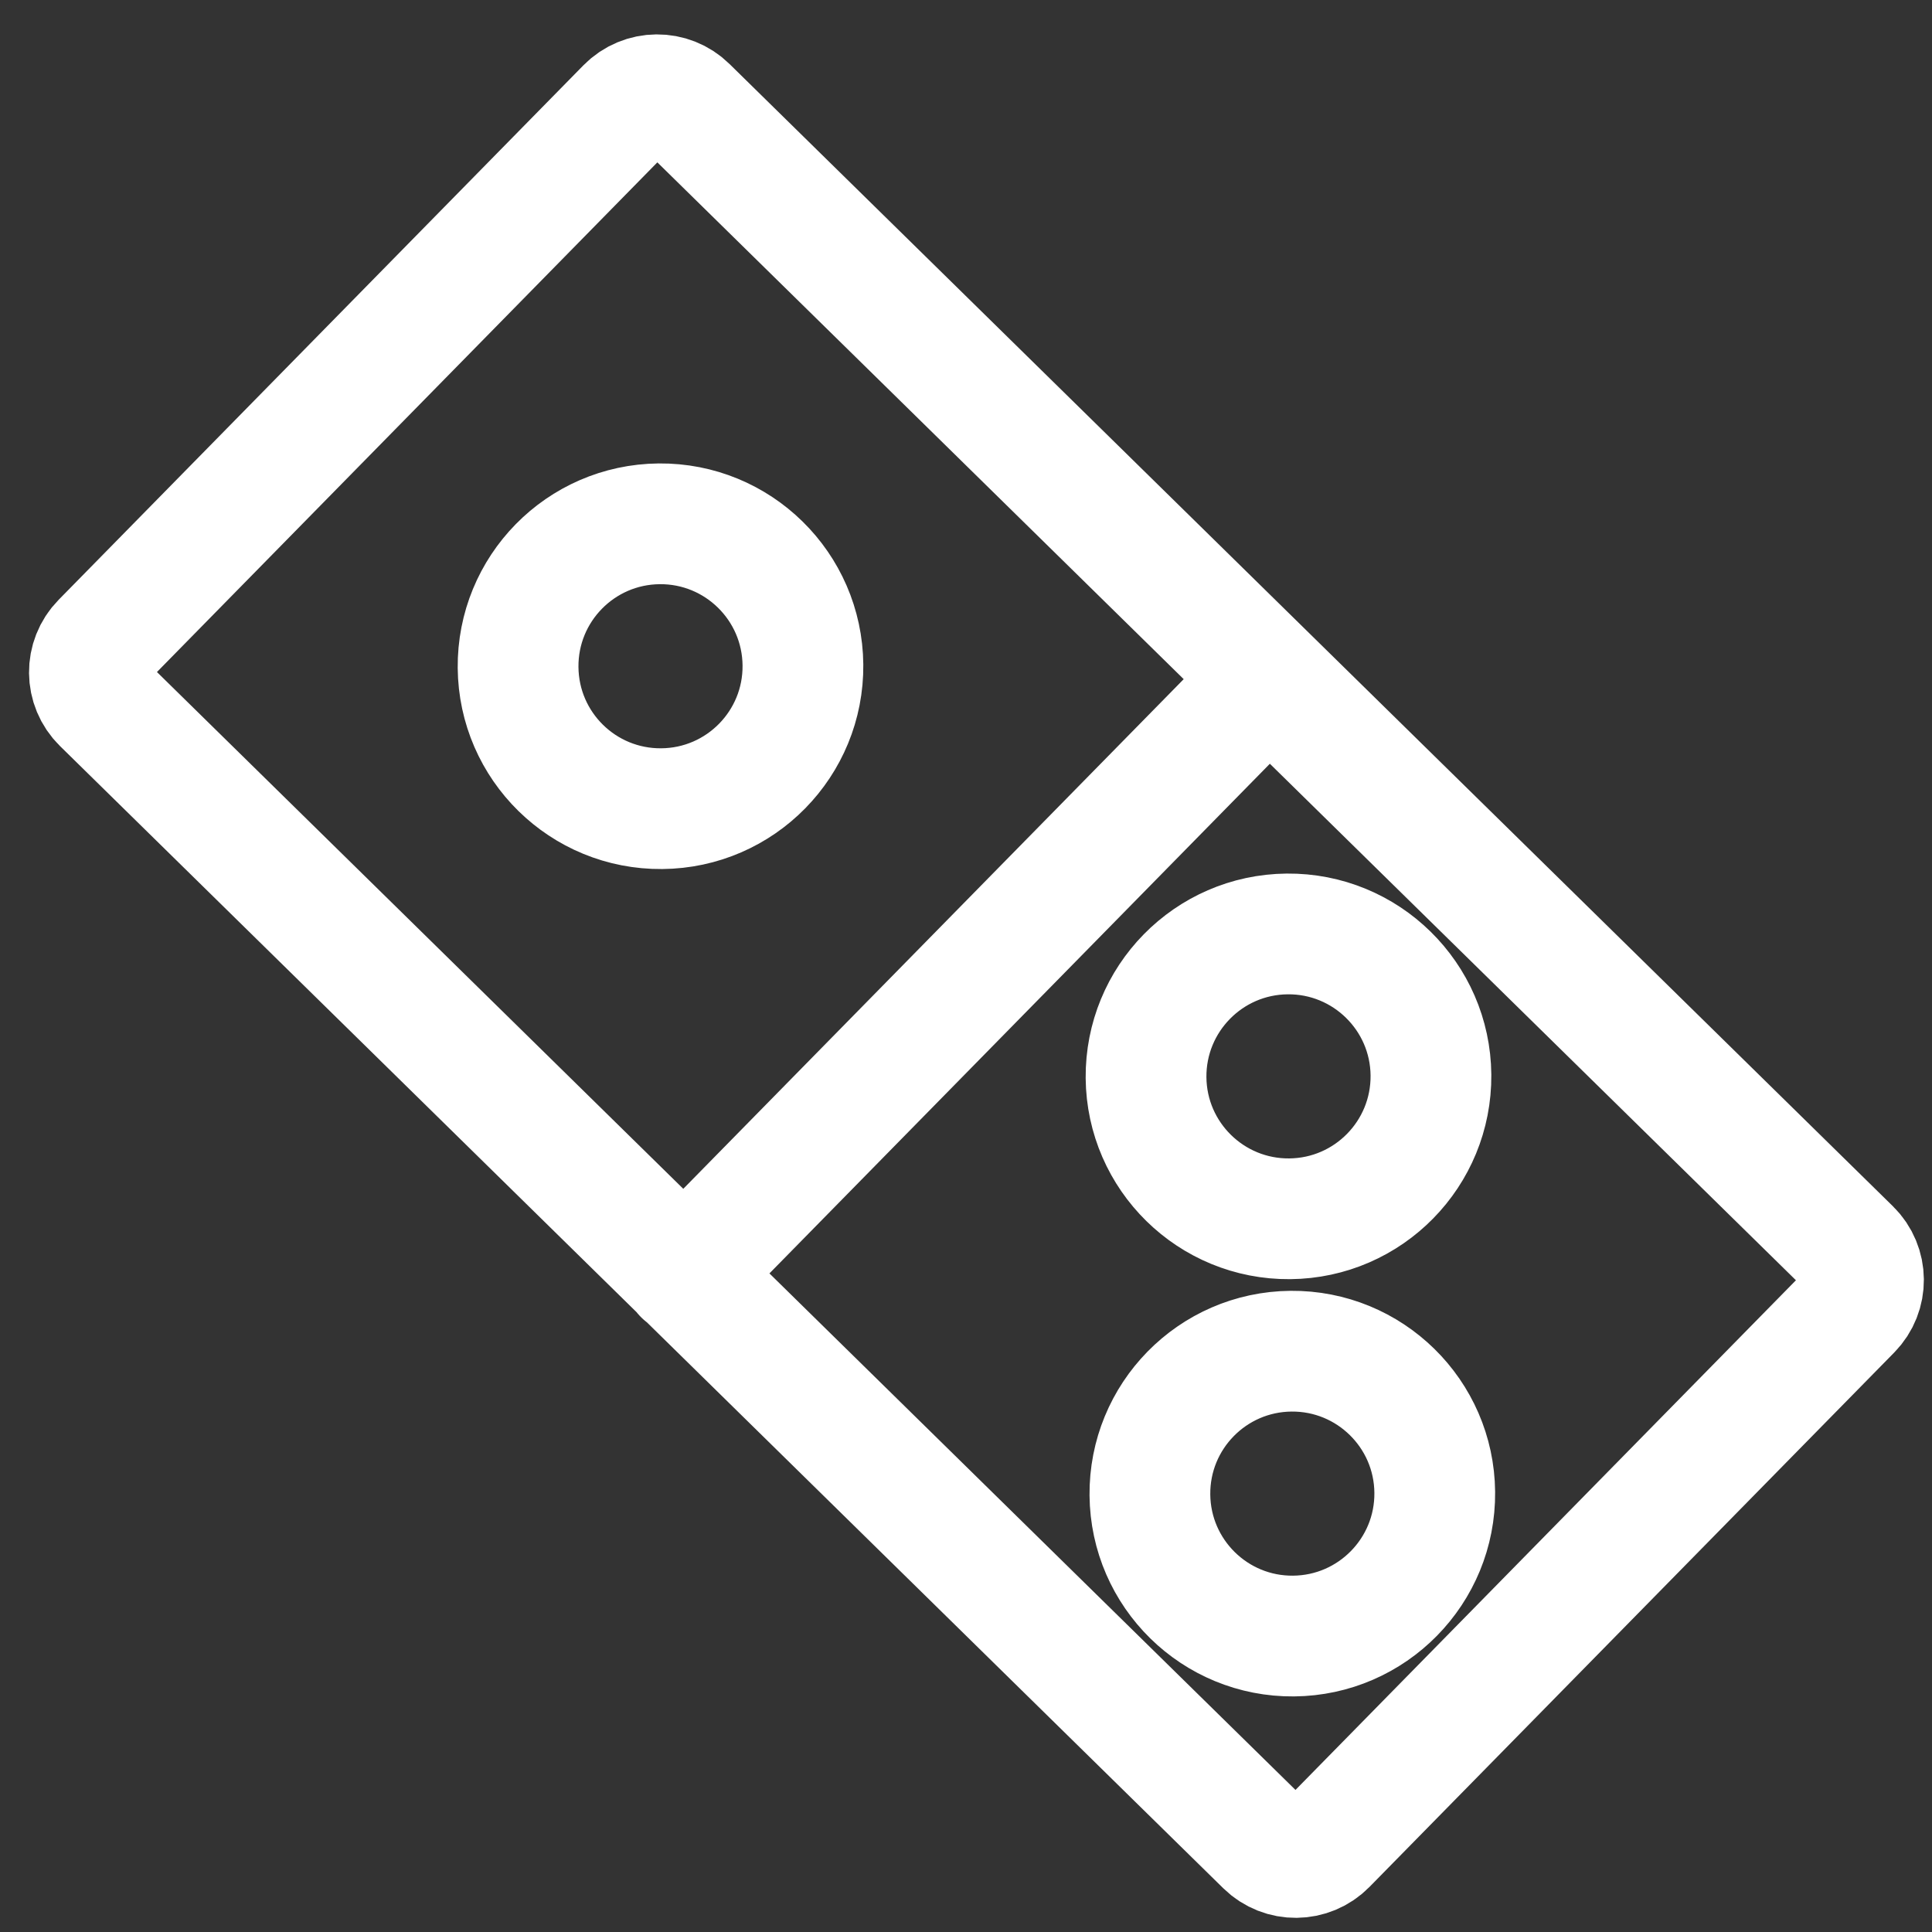 <svg width="32" height="32" viewBox="0 0 32 32" fill="none" xmlns="http://www.w3.org/2000/svg">
<rect x="0" y="0" width="32" height="32" fill="#333333" stroke="none"/>
<path d="M11.325 21.11L21.02 11.236M1.685 10.635L10.376 1.783C10.652 1.502 11.103 1.498 11.383 1.774L30.652 20.693C30.933 20.969 30.937 21.42 30.661 21.701L21.97 30.552C21.694 30.833 21.243 30.837 20.962 30.562L1.694 11.643C1.413 11.367 1.409 10.916 1.685 10.635ZM10.918 8.676C12.221 8.664 13.287 9.711 13.299 11.014C13.311 12.317 12.264 13.383 10.961 13.394C9.658 13.406 8.593 12.36 8.581 11.057C8.569 9.754 9.615 8.688 10.918 8.676ZM21.32 15.469C22.623 15.457 23.689 16.504 23.701 17.806C23.712 19.109 22.666 20.175 21.363 20.187C20.06 20.199 18.994 19.152 18.982 17.85C18.971 16.547 20.017 15.481 21.32 15.469ZM21.383 22.38C22.686 22.368 23.752 23.415 23.764 24.717C23.776 26.02 22.729 27.086 21.426 27.098C20.123 27.11 19.058 26.063 19.046 24.761C19.034 23.458 20.08 22.392 21.383 22.38Z" stroke="white" stroke-width="2" stroke-linecap="round" stroke-linejoin="round"/>
</svg>
